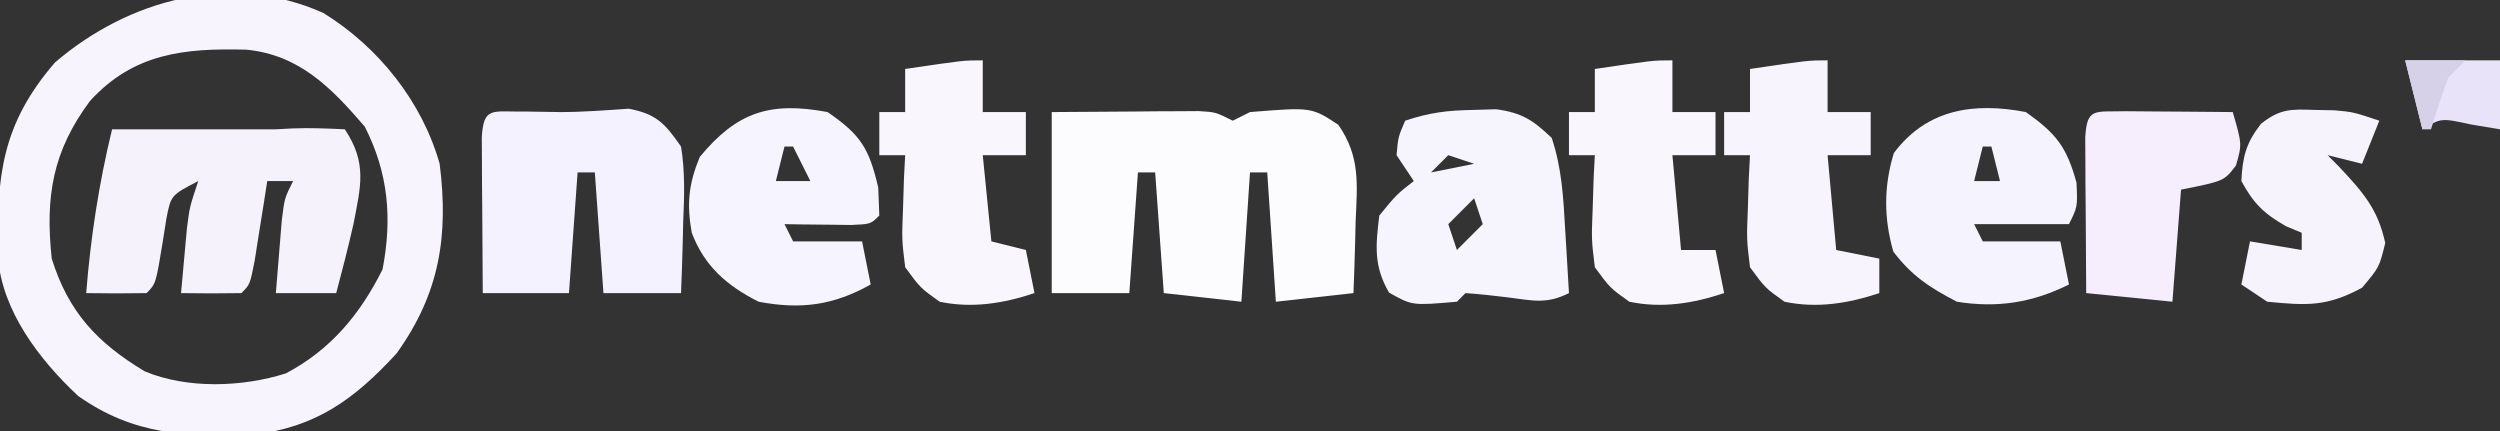 <?xml version="1.0" encoding="UTF-8"?>
<svg version="1.1" xmlns="http://www.w3.org/2000/svg" width="290" height="50">
<rect width="100%" height="100%" fill="#333333" stroke="none"/>
<path d="M0 0 C6.409 3.952 11.456 10.287 13.5 17.5 C14.559 25.891 13.479 32.571 8.5 39.5 C3.63 44.793 -0.863 48.094 -8.137 48.906 C-15.798 49.201 -21.959 49.006 -28.441 44.426 C-32.941 40.217 -37.271 34.566 -37.738 28.305 C-37.914 19.001 -37.333 12.939 -31.125 5.75 C-22.625 -1.536 -10.776 -4.825 0 0 Z M-27.066 10.219 C-31.401 16.048 -32.266 21.317 -31.5 28.5 C-29.557 34.698 -26.253 38.243 -20.707 41.578 C-15.784 43.634 -9.383 43.416 -4.336 41.812 C0.882 39.054 4.267 34.965 6.875 29.75 C8.012 23.835 7.556 18.573 4.812 13.188 C0.952 8.701 -2.745 4.87 -8.918 4.262 C-16.12 4.069 -22.007 4.667 -27.066 10.219 Z " fill="#F7F4FD" transform="translate(37.5,1.5)"/>
<path d="M0 0 C3.094 -0.021 6.188 -0.041 9.375 -0.062 C10.349 -0.072 11.322 -0.081 12.326 -0.09 C13.475 -0.094 13.475 -0.094 14.648 -0.098 C15.434 -0.103 16.219 -0.108 17.029 -0.114 C19 0 19 0 21 1 C21.66 0.67 22.32 0.34 23 0 C30.125 -0.575 30.125 -0.575 33.242 1.473 C35.816 5.174 35.439 8.359 35.25 12.75 C35.232 13.543 35.214 14.336 35.195 15.152 C35.148 17.102 35.077 19.051 35 21 C32.03 21.33 29.06 21.66 26 22 C25.67 17.05 25.34 12.1 25 7 C24.34 7 23.68 7 23 7 C22.67 11.95 22.34 16.9 22 22 C19.03 21.67 16.06 21.34 13 21 C12.67 16.38 12.34 11.76 12 7 C11.34 7 10.68 7 10 7 C9.67 11.62 9.34 16.24 9 21 C6.03 21 3.06 21 0 21 C0 14.07 0 7.14 0 0 Z " fill="#FCFBFE" transform="translate(122,13)"/>
<path d="M0 0 C6.333 0 12.667 0 19 0 C19.651 -0.035 20.302 -0.07 20.973 -0.105 C22.981 -0.184 24.993 -0.096 27 0 C29.615 3.923 28.847 6.608 28 11 C27.393 13.688 26.713 16.337 26 19 C23.69 19 21.38 19 19 19 C19.141 17.208 19.288 15.416 19.438 13.625 C19.519 12.627 19.6 11.63 19.684 10.602 C20 8 20 8 21 6 C20.01 6 19.02 6 18 6 C17.867 6.855 17.734 7.709 17.598 8.59 C17.333 10.247 17.333 10.247 17.062 11.938 C16.801 13.591 16.801 13.591 16.535 15.277 C16 18 16 18 15 19 C12.667 19.041 10.333 19.042 8 19 C8.141 17.395 8.288 15.791 8.438 14.188 C8.519 13.294 8.6 12.401 8.684 11.48 C9 9 9 9 10 6 C6.831 7.65 6.831 7.65 6.305 10.348 C6.163 11.244 6.021 12.139 5.875 13.062 C5.081 17.919 5.081 17.919 4 19 C1.667 19.041 -0.667 19.042 -3 19 C-2.484 12.501 -1.533 6.338 0 0 Z " fill="#F6F2FC" transform="translate(13,15)"/>
<path d="M0 0 C1.354 0.017 2.708 0.038 4.062 0.062 C6.715 0.062 9.347 -0.147 11.992 -0.328 C15.202 0.277 16.205 1.388 18.062 4.062 C18.542 6.997 18.44 9.849 18.312 12.812 C18.294 13.605 18.276 14.398 18.258 15.215 C18.211 17.165 18.139 19.114 18.062 21.062 C15.092 21.062 12.123 21.062 9.062 21.062 C8.732 16.442 8.402 11.822 8.062 7.062 C7.402 7.062 6.742 7.062 6.062 7.062 C5.732 11.682 5.402 16.302 5.062 21.062 C1.762 21.062 -1.538 21.062 -4.938 21.062 C-4.964 17.75 -4.984 14.438 -5 11.125 C-5.008 10.179 -5.017 9.234 -5.025 8.26 C-5.029 7.361 -5.032 6.462 -5.035 5.535 C-5.04 4.703 -5.046 3.87 -5.051 3.012 C-4.838 -0.651 -3.846 0.061 0 0 Z " fill="#F3F2FE" transform="translate(60.938,12.938)"/>
<path d="M0 0 C1.282 -0.039 1.282 -0.039 2.59 -0.078 C5.585 0.319 6.895 1.175 9.062 3.25 C10.249 6.811 10.413 10.223 10.625 13.938 C10.668 14.639 10.711 15.341 10.756 16.064 C10.862 17.793 10.963 19.521 11.062 21.25 C8.441 22.561 6.888 22.116 4 21.75 C2.359 21.543 0.713 21.366 -0.938 21.25 C-1.268 21.58 -1.597 21.91 -1.938 22.25 C-7.139 22.702 -7.139 22.702 -9.812 21.188 C-11.606 18.099 -11.366 15.739 -10.938 12.25 C-8.938 9.812 -8.938 9.812 -6.938 8.25 C-7.598 7.26 -8.258 6.27 -8.938 5.25 C-8.75 3.125 -8.75 3.125 -7.938 1.25 C-5.048 0.287 -3.015 0.054 0 0 Z M-2.938 5.25 C-3.598 5.91 -4.258 6.57 -4.938 7.25 C-3.288 6.92 -1.637 6.59 0.062 6.25 C-0.927 5.92 -1.917 5.59 -2.938 5.25 Z M0.062 10.25 C-0.927 11.24 -1.917 12.23 -2.938 13.25 C-2.607 14.24 -2.277 15.23 -1.938 16.25 C-0.948 15.26 0.043 14.27 1.062 13.25 C0.733 12.26 0.403 11.27 0.062 10.25 Z " fill="#F6F4FC" transform="translate(170.938,12.75)"/>
<path d="M0 0 C3.846 2.644 4.814 4.201 5.875 8.75 C5.916 9.822 5.957 10.895 6 12 C5 13 5 13 2.715 13.098 C1.34 13.08 1.34 13.08 -0.062 13.062 C-0.982 13.053 -1.901 13.044 -2.848 13.035 C-3.558 13.024 -4.268 13.012 -5 13 C-4.67 13.66 -4.34 14.32 -4 15 C-1.36 15 1.28 15 4 15 C4.33 16.65 4.66 18.3 5 20 C0.654 22.433 -3.103 22.922 -8 22 C-11.662 20.152 -14.288 17.884 -15.758 13.996 C-16.353 10.659 -16.125 8.297 -14.812 5.188 C-10.51 -0.006 -6.696 -1.253 0 0 Z M-5 4 C-5.33 5.32 -5.66 6.64 -6 8 C-4.68 8 -3.36 8 -2 8 C-2.66 6.68 -3.32 5.36 -4 4 C-4.33 4 -4.66 4 -5 4 Z " fill="#F6F4FE" transform="translate(96,13)"/>
<path d="M0 0 C3.517 2.491 4.736 4.036 5.875 8.188 C6 11 6 11 5 13 C1.37 13 -2.26 13 -6 13 C-5.67 13.66 -5.34 14.32 -5 15 C-2.03 15 0.94 15 4 15 C4.33 16.65 4.66 18.3 5 20 C0.768 22.116 -3.337 22.748 -8 22 C-11.132 20.376 -13.243 18.997 -15.375 16.188 C-16.485 12.303 -16.494 8.615 -15.312 4.75 C-11.47 -0.373 -6.002 -1.153 0 0 Z M-5 4 C-5.33 5.32 -5.66 6.64 -6 8 C-5.01 8 -4.02 8 -3 8 C-3.33 6.68 -3.66 5.36 -4 4 C-4.33 4 -4.66 4 -5 4 Z " fill="#F5F3FD" transform="translate(235,13)"/>
<path d="M0 0 C0 1.98 0 3.96 0 6 C1.65 6 3.3 6 5 6 C5 7.65 5 9.3 5 11 C3.35 11 1.7 11 0 11 C0.33 14.63 0.66 18.26 1 22 C2.65 22.33 4.3 22.66 6 23 C6 24.32 6 25.64 6 27 C2.373 28.209 -1.24 28.787 -5 28 C-7.238 26.402 -7.238 26.402 -9 24 C-9.391 20.766 -9.391 20.766 -9.25 17.25 C-9.214 16.08 -9.178 14.909 -9.141 13.703 C-9.094 12.811 -9.048 11.919 -9 11 C-9.99 11 -10.98 11 -12 11 C-12 9.35 -12 7.7 -12 6 C-11.01 6 -10.02 6 -9 6 C-9 4.35 -9 2.7 -9 1 C-2.25 0 -2.25 0 0 0 Z " fill="#F8F4FD" transform="translate(212,7)"/>
<path d="M0 0 C0 1.98 0 3.96 0 6 C1.65 6 3.3 6 5 6 C5 7.65 5 9.3 5 11 C3.35 11 1.7 11 0 11 C0.33 14.63 0.66 18.26 1 22 C2.32 22 3.64 22 5 22 C5.33 23.65 5.66 25.3 6 27 C2.373 28.209 -1.24 28.787 -5 28 C-7.238 26.402 -7.238 26.402 -9 24 C-9.391 20.766 -9.391 20.766 -9.25 17.25 C-9.214 16.08 -9.178 14.909 -9.141 13.703 C-9.094 12.811 -9.048 11.919 -9 11 C-9.99 11 -10.98 11 -12 11 C-12 9.35 -12 7.7 -12 6 C-11.01 6 -10.02 6 -9 6 C-9 4.35 -9 2.7 -9 1 C-2.25 0 -2.25 0 0 0 Z " fill="#FAF6FD" transform="translate(194,7)"/>
<path d="M0 0 C0 1.98 0 3.96 0 6 C1.65 6 3.3 6 5 6 C5 7.65 5 9.3 5 11 C3.35 11 1.7 11 0 11 C0.33 14.3 0.66 17.6 1 21 C2.32 21.33 3.64 21.66 5 22 C5.33 23.65 5.66 25.3 6 27 C2.373 28.209 -1.24 28.787 -5 28 C-7.238 26.402 -7.238 26.402 -9 24 C-9.391 20.766 -9.391 20.766 -9.25 17.25 C-9.214 16.08 -9.178 14.909 -9.141 13.703 C-9.094 12.811 -9.048 11.919 -9 11 C-9.99 11 -10.98 11 -12 11 C-12 9.35 -12 7.7 -12 6 C-11.01 6 -10.02 6 -9 6 C-9 4.35 -9 2.7 -9 1 C-2.25 0 -2.25 0 0 0 Z " fill="#FAF6FE" transform="translate(114,7)"/>
<path d="M0 0 C1.16 0.023 1.16 0.023 2.344 0.047 C4.5 0.25 4.5 0.25 7.5 1.25 C6.84 2.9 6.18 4.55 5.5 6.25 C4.18 5.92 2.86 5.59 1.5 5.25 C1.933 5.686 2.366 6.121 2.812 6.57 C5.56 9.508 7.326 11.442 8.188 15.438 C7.5 18.25 7.5 18.25 5.5 20.625 C1.419 22.835 -0.89 22.696 -5.5 22.25 C-6.49 21.59 -7.48 20.93 -8.5 20.25 C-8.17 18.6 -7.84 16.95 -7.5 15.25 C-4.53 15.745 -4.53 15.745 -1.5 16.25 C-1.5 15.59 -1.5 14.93 -1.5 14.25 C-2.098 14.002 -2.696 13.755 -3.312 13.5 C-5.892 12.026 -7.082 10.863 -8.5 8.25 C-8.362 5.428 -7.965 3.847 -6.227 1.613 C-4.012 -0.135 -2.789 -0.093 0 0 Z " fill="#F7F3FC" transform="translate(268.5,12.75)"/>
<path d="M0 0 C1.488 0.007 2.977 0.019 4.465 0.035 C5.223 0.04 5.982 0.044 6.764 0.049 C8.643 0.061 10.523 0.079 12.402 0.098 C13.48 3.824 13.48 3.824 12.777 6.285 C11.402 8.098 11.402 8.098 6.402 9.098 C6.072 13.388 5.742 17.678 5.402 22.098 C2.102 21.768 -1.198 21.438 -4.598 21.098 C-4.624 17.785 -4.644 14.473 -4.66 11.16 C-4.669 10.215 -4.677 9.269 -4.686 8.295 C-4.689 7.396 -4.692 6.497 -4.695 5.57 C-4.701 4.738 -4.706 3.905 -4.711 3.047 C-4.507 -0.468 -3.651 0.099 0 0 Z " fill="#F6EEFC" transform="translate(246.598,12.902)"/>
<path d="M0 0 C3.667 0 7.333 0 11 0 C11 2.64 11 5.28 11 8 C9.886 7.814 8.773 7.629 7.625 7.438 C4.174 6.683 4.174 6.683 2 8 C1.34 5.36 0.68 2.72 0 0 Z " fill="#E8E3F8" transform="translate(279,7)"/>
<path d="M0 0 C2.31 0 4.62 0 7 0 C6.34 0.66 5.68 1.32 5 2 C4.286 3.984 3.614 5.983 3 8 C2.67 8 2.34 8 2 8 C1.34 5.36 0.68 2.72 0 0 Z " fill="#D6D0E9" transform="translate(279,7)"/>
</svg>
